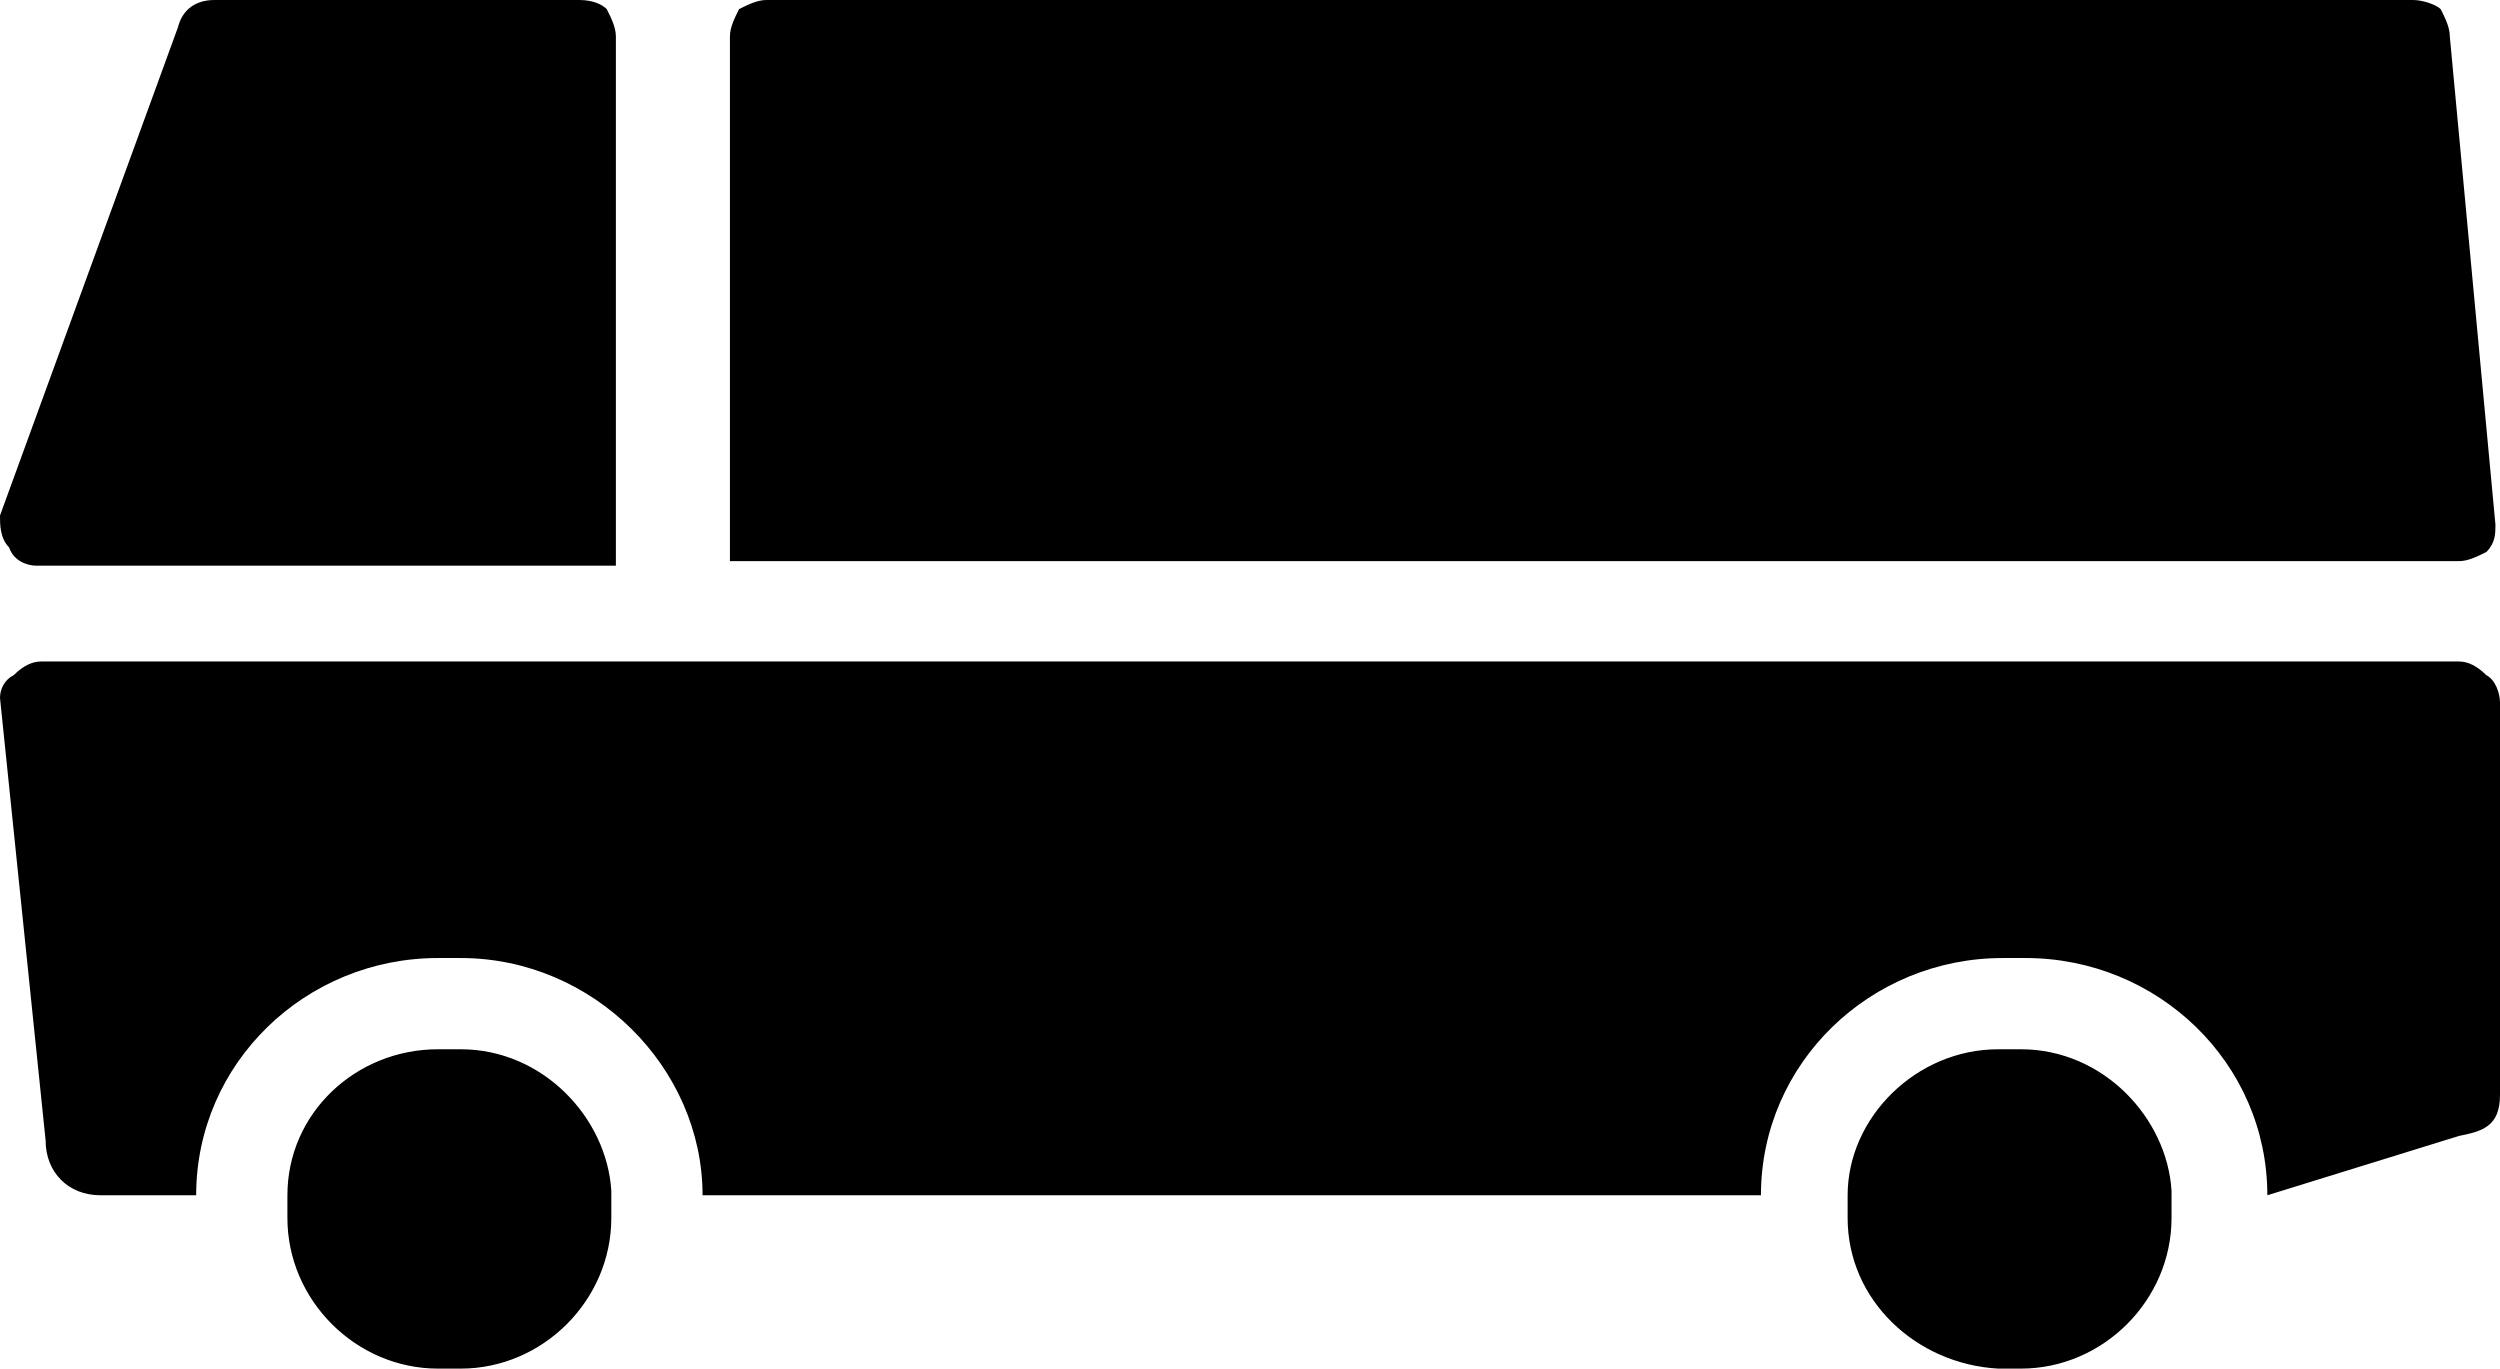 <?xml version="1.0" encoding="utf-8"?>
<!-- Generator: Adobe Illustrator 18.1.1, SVG Export Plug-In . SVG Version: 6.00 Build 0)  -->
<svg version="1.1" id="Layer_1" xmlns="http://www.w3.org/2000/svg" xmlns:xlink="http://www.w3.org/1999/xlink" x="0px" y="0px"
	 viewBox="0 0 54.8 30" enable-background="new 0 0 54.8 30" xml:space="preserve">
<g>
	<path d="M0.8,12.4h12.7V0.8c0-0.2-0.1-0.4-0.2-0.6C13.2,0.1,13,0,12.7,0H4.7C4.3,0,4,0.2,3.9,0.6L0,11.3C0,11.5,0,11.8,0.2,12
		C0.3,12.3,0.6,12.4,0.8,12.4z M52.9,0H16.8c-0.2,0-0.4,0.1-0.6,0.2C16.1,0.4,16,0.6,16,0.8v11.5h37.9c0.2,0,0.4-0.1,0.6-0.2
		c0.2-0.2,0.2-0.4,0.2-0.6l-1-10.7c0-0.2-0.1-0.4-0.2-0.6C53.4,0.1,53.1,0,52.9,0z M53.9,14.5h-53c-0.2,0-0.4,0.1-0.6,0.3
		C0.1,14.9,0,15.1,0,15.3l1,9.7c0,0.7,0.5,1.2,1.2,1.2h2.1c0-2.9,2.4-5.2,5.3-5.2c0,0,0.5,0,0.5,0c2.9,0,5.3,2.4,5.3,5.2h23.2
		c0-2.9,2.4-5.2,5.3-5.2c0,0,0.5,0,0.5,0c2.9,0,5.3,2.3,5.3,5.2c0,0,4.2-1.3,4.2-1.3c0.5-0.1,0.9-0.2,0.9-0.9v-8.6
		c0-0.2-0.1-0.5-0.3-0.6C54.3,14.6,54.1,14.5,53.9,14.5z M10.1,23H9.6c-1.8,0-3.3,1.4-3.3,3.2l0,0l0,0.5c0,1.8,1.5,3.3,3.3,3.3h0.5
		c1.8,0,3.3-1.5,3.3-3.3v-0.5l0-0.1C13.3,24.5,11.9,23,10.1,23z M44.3,23h-0.5c-1.8,0-3.3,1.5-3.3,3.2l0,0v0.5c0,0,0,0,0,0
		c0,0,0,0,0,0c0,1.8,1.5,3.2,3.3,3.3h0.5c1.8,0,3.3-1.5,3.3-3.3v-0.5l0-0.1C47.5,24.5,46.1,23,44.3,23z M40.6,26.6L40.6,26.6
		C40.6,26.6,40.6,26.6,40.6,26.6C40.6,26.6,40.6,26.6,40.6,26.6z"/>
</g>
<g>
</g>
<g>
</g>
<g>
</g>
<g>
</g>
<g>
</g>
<g>
</g>
<g>
</g>
<g>
</g>
<g>
</g>
<g>
</g>
<g>
</g>
<g>
</g>
<g>
</g>
<g>
</g>
<g>
</g>
</svg>
